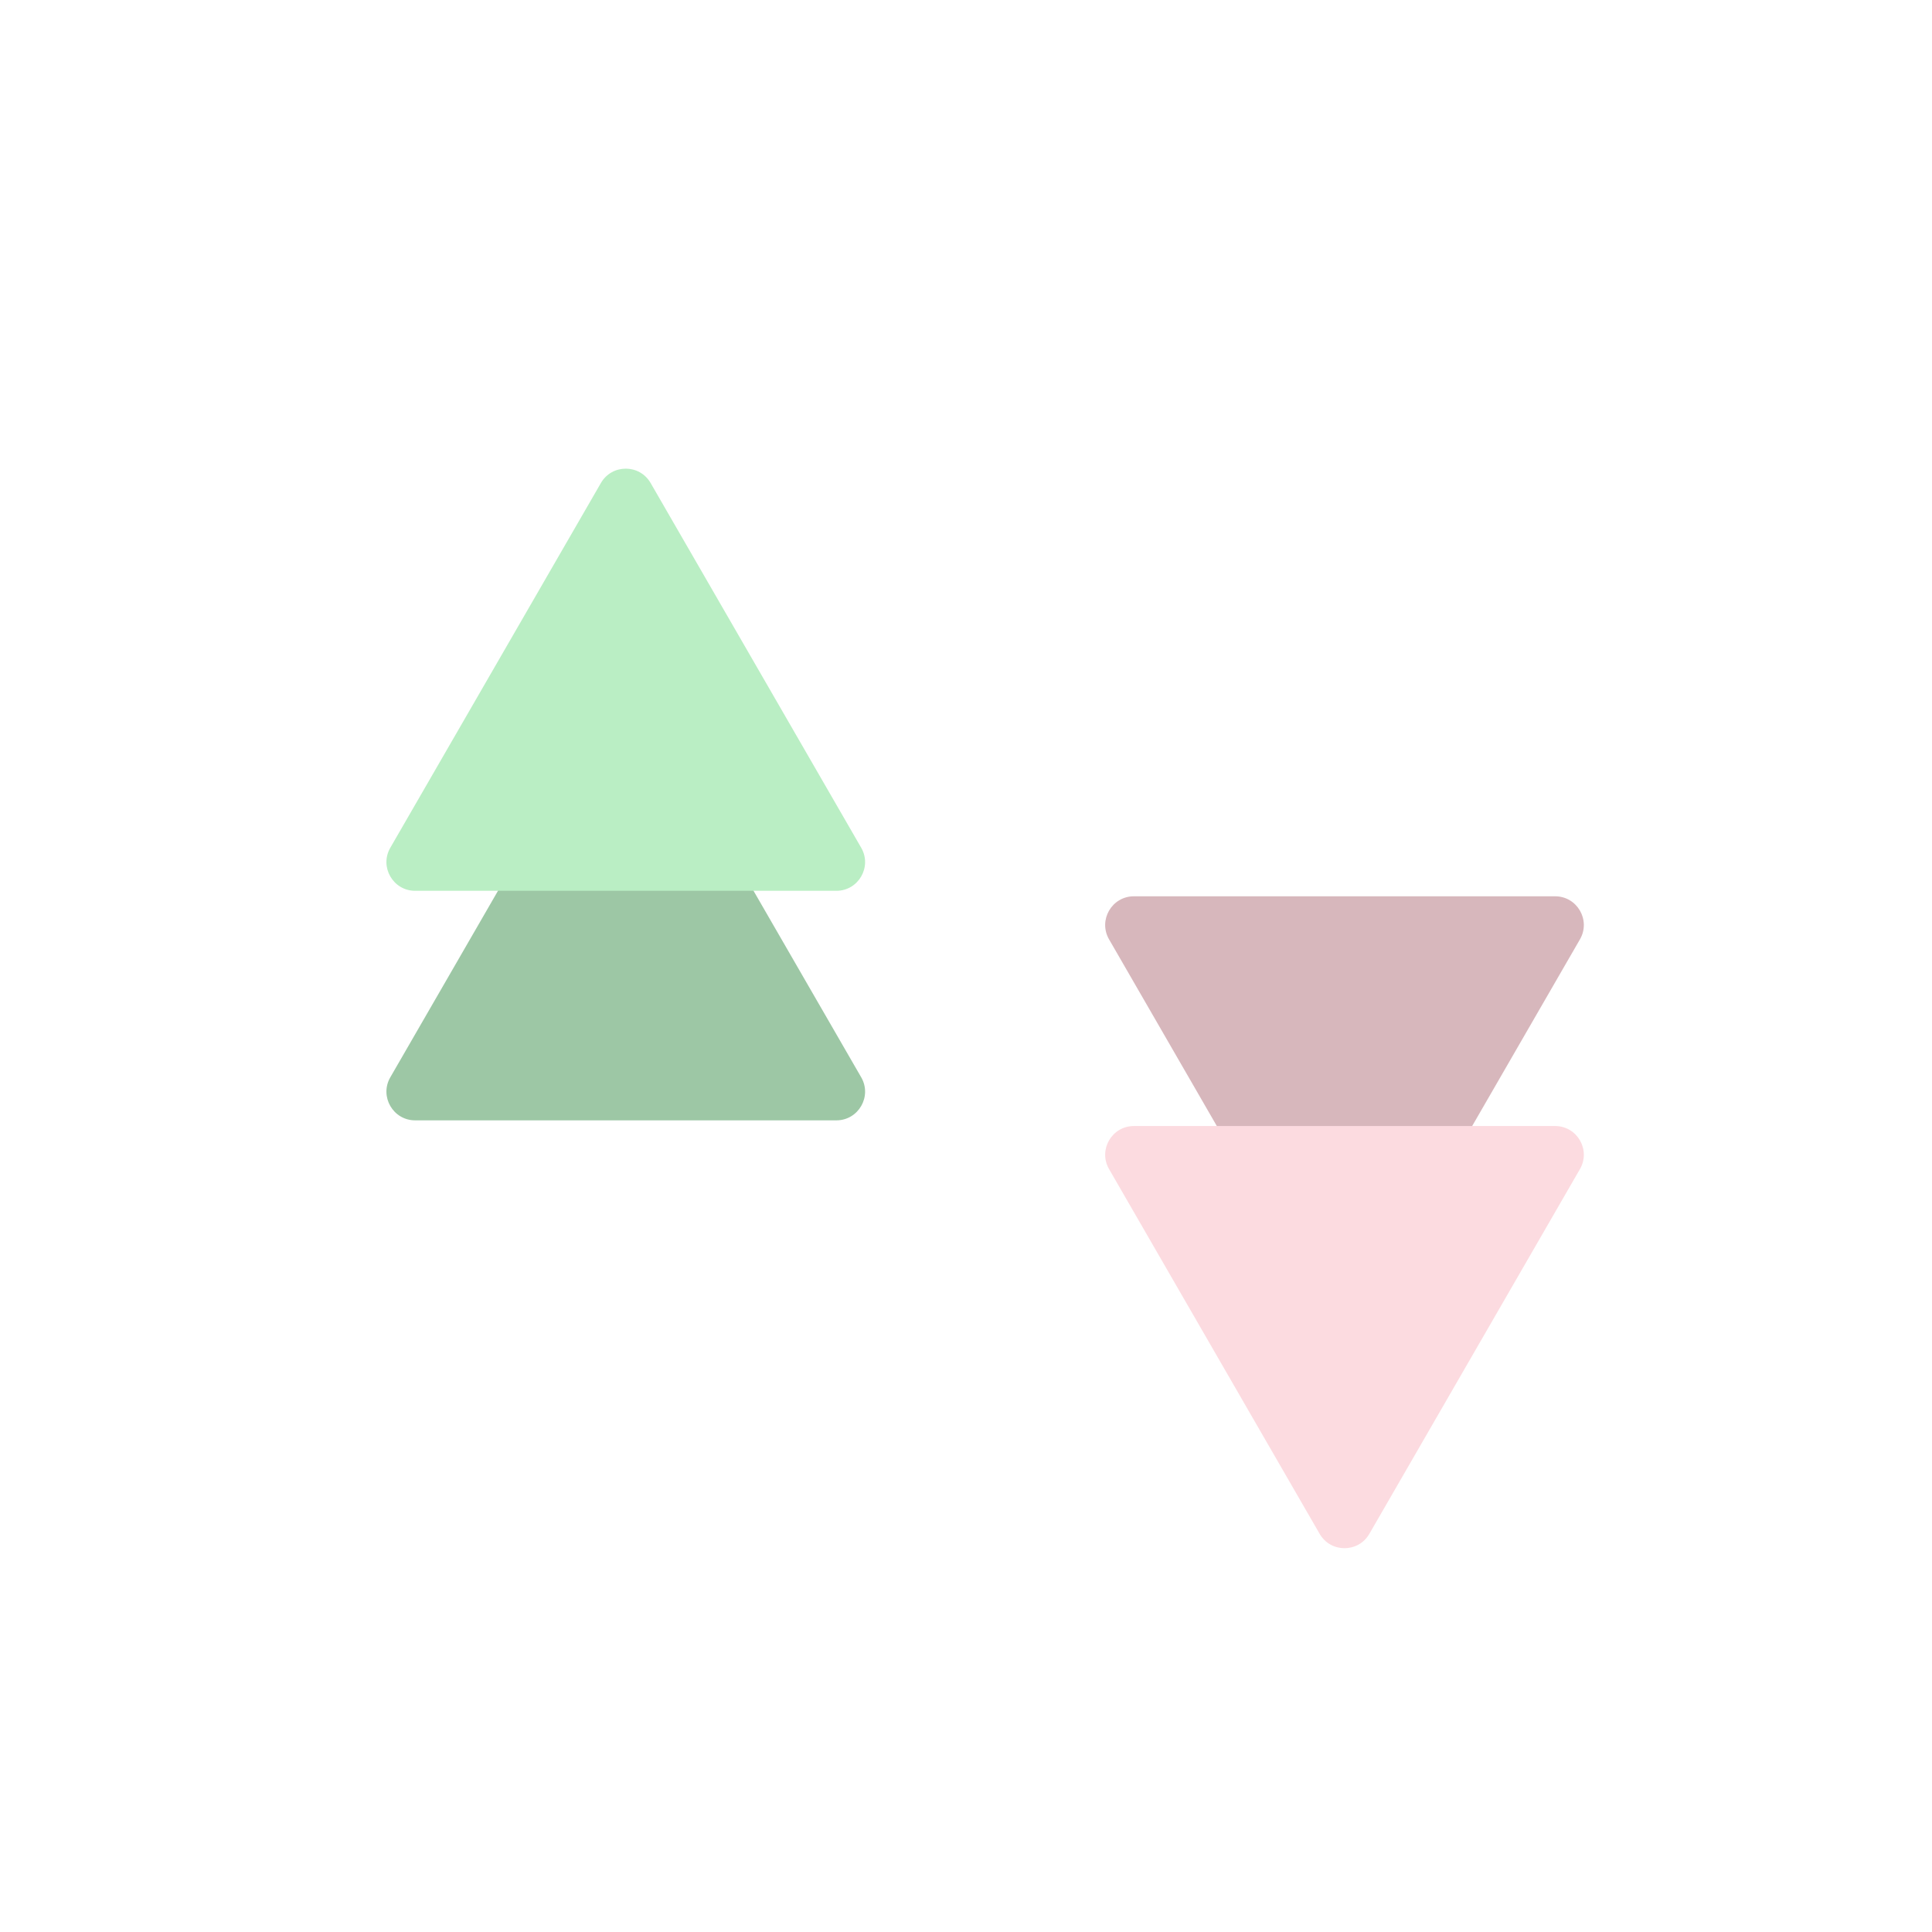 <svg width="101" height="101" viewBox="0 0 101 101" fill="none" xmlns="http://www.w3.org/2000/svg">
<path d="M31.414 37.25C31.991 36.25 33.435 36.25 34.012 37.25L45.022 56.319C45.599 57.319 44.877 58.569 43.722 58.569H21.703C20.549 58.569 19.827 57.319 20.404 56.319L31.414 37.25Z" fill="#9DC7A5"/>
<path d="M31.414 25.25C31.991 24.25 33.435 24.25 34.012 25.25L45.022 44.319C45.599 45.319 44.877 46.569 43.722 46.569H21.703C20.549 46.569 19.827 45.319 20.404 44.319L31.414 25.25Z" fill="#BAEEC4"/>
<path d="M71.586 68.176C71.009 69.176 69.565 69.176 68.988 68.176L57.978 49.106C57.401 48.106 58.123 46.856 59.277 46.856L81.297 46.856C82.451 46.856 83.173 48.106 82.596 49.106L71.586 68.176Z" fill="#D7B7BC"/>
<path d="M71.586 80.186C71.009 81.186 69.565 81.186 68.988 80.186L57.978 61.116C57.401 60.116 58.123 58.866 59.278 58.866L81.297 58.866C82.451 58.866 83.173 60.116 82.596 61.116L71.586 80.186Z" fill="#FCDBE0"/>
</svg>
